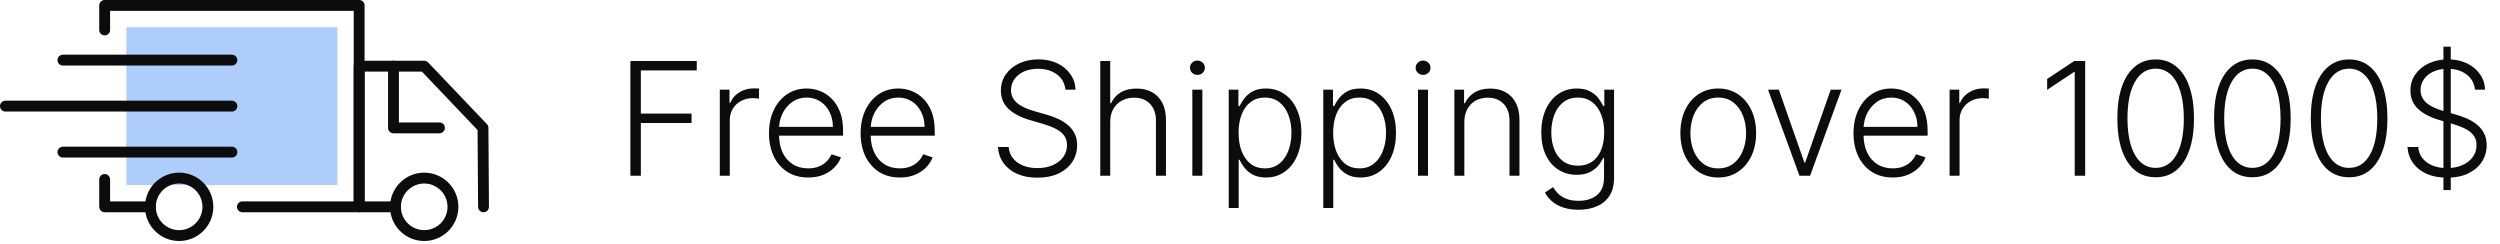 <svg width="317" height="31" viewBox="0 0 317 31" fill="none" xmlns="http://www.w3.org/2000/svg">
<path d="M42.783 3.444H16.025V23.47H42.783V3.444Z" fill="#AECDFB"/>
<path d="M45.54 26.915H30.736C30.355 26.915 30.047 26.607 30.047 26.226C30.047 25.845 30.355 25.537 30.736 25.537H44.851V1.378H13.96V3.801C13.96 4.181 13.651 4.489 13.271 4.489C12.891 4.489 12.582 4.181 12.582 3.801V0.689C12.582 0.309 12.891 0 13.271 0H45.54C45.921 0 46.229 0.309 46.229 0.689V26.226C46.229 26.606 45.921 26.915 45.54 26.915Z" fill="#0C0C0C"/>
<path d="M19.071 26.915H13.271C12.891 26.915 12.582 26.607 12.582 26.226V22.756C12.582 22.375 12.891 22.067 13.271 22.067C13.651 22.067 13.96 22.375 13.96 22.756V25.537H19.071C19.452 25.537 19.76 25.845 19.76 26.226C19.76 26.607 19.452 26.915 19.071 26.915Z" fill="#0C0C0C"/>
<path d="M61.311 26.915C60.932 26.915 60.624 26.61 60.622 26.231L60.556 16.492L53.494 9.079H46.227V25.537H50.144C50.525 25.537 50.833 25.845 50.833 26.226C50.833 26.607 50.525 26.915 50.144 26.915H45.538C45.157 26.915 44.85 26.607 44.85 26.226V8.39C44.85 8.01 45.157 7.701 45.538 7.701H53.789C53.977 7.701 54.158 7.778 54.288 7.915L61.742 15.739C61.863 15.867 61.931 16.035 61.932 16.21L61.999 26.221C62.002 26.602 61.696 26.912 61.315 26.915C61.314 26.915 61.312 26.915 61.311 26.915Z" fill="#0C0C0C"/>
<path d="M55.725 16.903H49.894C49.513 16.903 49.205 16.595 49.205 16.214V8.39C49.205 8.01 49.513 7.701 49.894 7.701C50.275 7.701 50.583 8.01 50.583 8.39V15.525H55.725C56.106 15.525 56.414 15.834 56.414 16.214C56.414 16.595 56.106 16.903 55.725 16.903Z" fill="#0C0C0C"/>
<path d="M22.715 30.56C20.326 30.56 18.381 28.616 18.381 26.226C18.381 23.836 20.325 21.892 22.715 21.892C25.105 21.892 27.049 23.836 27.049 26.226C27.049 28.616 25.104 30.56 22.715 30.56ZM22.715 23.27C21.085 23.27 19.759 24.596 19.759 26.226C19.759 27.856 21.085 29.182 22.715 29.182C24.346 29.182 25.671 27.856 25.671 26.226C25.671 24.596 24.345 23.27 22.715 23.27Z" fill="#0C0C0C"/>
<path d="M53.79 30.56C51.399 30.56 49.455 28.616 49.455 26.226C49.455 23.836 51.399 21.892 53.79 21.892C56.179 21.892 58.123 23.836 58.123 26.226C58.123 28.616 56.179 30.56 53.79 30.56ZM53.79 23.27C52.16 23.27 50.833 24.596 50.833 26.226C50.833 27.856 52.16 29.182 53.79 29.182C55.419 29.182 56.746 27.856 56.746 26.226C56.746 24.596 55.419 23.27 53.79 23.27Z" fill="#0C0C0C"/>
<path d="M29.404 14.146H0.689C0.309 14.146 0 13.837 0 13.457C0 13.076 0.309 12.768 0.689 12.768H29.404C29.785 12.768 30.093 13.076 30.093 13.457C30.093 13.837 29.785 14.146 29.404 14.146Z" fill="#0C0C0C"/>
<path d="M29.405 8.314H7.98C7.6 8.314 7.291 8.005 7.291 7.625C7.291 7.244 7.6 6.936 7.98 6.936H29.406C29.786 6.936 30.095 7.244 30.095 7.625C30.095 8.005 29.785 8.314 29.405 8.314Z" fill="#0C0C0C"/>
<path d="M29.405 19.978H7.98C7.6 19.978 7.291 19.67 7.291 19.289C7.291 18.908 7.6 18.6 7.98 18.6H29.406C29.786 18.6 30.095 18.908 30.095 19.289C30.095 19.67 29.785 19.978 29.405 19.978Z" fill="#0C0C0C"/>
<path d="M79.932 22.28V7.734H88.348V8.928H81.26V14.403H87.688V15.597H81.26V22.28H79.932ZM91.271 22.28V11.371H92.499V13.047H92.592C92.809 12.498 93.188 12.055 93.728 11.719C94.272 11.378 94.888 11.207 95.575 11.207C95.679 11.207 95.795 11.21 95.923 11.215C96.05 11.219 96.157 11.224 96.242 11.229V12.514C96.185 12.505 96.086 12.491 95.944 12.472C95.802 12.453 95.648 12.443 95.482 12.443C94.914 12.443 94.407 12.564 93.962 12.806C93.522 13.042 93.174 13.371 92.918 13.793C92.663 14.214 92.535 14.695 92.535 15.234V22.28H91.271ZM102.478 22.507C101.46 22.507 100.579 22.27 99.836 21.797C99.093 21.319 98.517 20.658 98.11 19.815C97.708 18.968 97.506 17.992 97.506 16.889C97.506 15.791 97.708 14.815 98.11 13.963C98.517 13.106 99.078 12.436 99.793 11.953C100.513 11.466 101.344 11.222 102.286 11.222C102.878 11.222 103.449 11.331 103.998 11.548C104.547 11.761 105.04 12.091 105.475 12.536C105.915 12.976 106.263 13.532 106.519 14.205C106.775 14.872 106.903 15.663 106.903 16.577V17.202H98.38V16.087H105.61C105.61 15.386 105.468 14.756 105.184 14.197C104.905 13.634 104.514 13.189 104.012 12.862C103.515 12.536 102.94 12.372 102.286 12.372C101.595 12.372 100.987 12.557 100.461 12.926C99.935 13.296 99.523 13.783 99.225 14.389C98.932 14.995 98.782 15.658 98.778 16.378V17.046C98.778 17.912 98.927 18.67 99.225 19.318C99.528 19.962 99.957 20.462 100.511 20.817C101.065 21.172 101.72 21.349 102.478 21.349C102.994 21.349 103.446 21.269 103.835 21.108C104.228 20.947 104.557 20.732 104.822 20.462C105.092 20.187 105.295 19.886 105.433 19.56L106.633 19.95C106.467 20.41 106.195 20.833 105.816 21.222C105.442 21.61 104.973 21.922 104.41 22.159C103.851 22.391 103.207 22.507 102.478 22.507ZM114.099 22.507C113.081 22.507 112.2 22.27 111.457 21.797C110.714 21.319 110.138 20.658 109.731 19.815C109.329 18.968 109.127 17.992 109.127 16.889C109.127 15.791 109.329 14.815 109.731 13.963C110.138 13.106 110.699 12.436 111.414 11.953C112.134 11.466 112.965 11.222 113.907 11.222C114.499 11.222 115.07 11.331 115.619 11.548C116.168 11.761 116.661 12.091 117.096 12.536C117.537 12.976 117.885 13.532 118.14 14.205C118.396 14.872 118.524 15.663 118.524 16.577V17.202H110.001V16.087H117.231C117.231 15.386 117.089 14.756 116.805 14.197C116.526 13.634 116.135 13.189 115.633 12.862C115.136 12.536 114.561 12.372 113.907 12.372C113.216 12.372 112.608 12.557 112.082 12.926C111.556 13.296 111.145 13.783 110.846 14.389C110.553 14.995 110.404 15.658 110.399 16.378V17.046C110.399 17.912 110.548 18.67 110.846 19.318C111.149 19.962 111.578 20.462 112.132 20.817C112.686 21.172 113.342 21.349 114.099 21.349C114.615 21.349 115.067 21.269 115.456 21.108C115.849 20.947 116.178 20.732 116.443 20.462C116.713 20.187 116.916 19.886 117.054 19.56L118.254 19.95C118.088 20.41 117.816 20.833 117.437 21.222C117.063 21.61 116.594 21.922 116.031 22.159C115.472 22.391 114.828 22.507 114.099 22.507ZM135.095 11.371C135.015 10.561 134.657 9.917 134.023 9.439C133.388 8.961 132.59 8.722 131.629 8.722C130.952 8.722 130.356 8.838 129.839 9.07C129.328 9.302 128.926 9.624 128.632 10.036C128.343 10.443 128.199 10.907 128.199 11.428C128.199 11.811 128.282 12.147 128.447 12.436C128.613 12.725 128.836 12.973 129.115 13.182C129.399 13.386 129.712 13.561 130.053 13.707C130.398 13.854 130.746 13.977 131.097 14.077L132.631 14.517C133.095 14.645 133.559 14.808 134.023 15.007C134.487 15.206 134.911 15.457 135.294 15.76C135.682 16.058 135.992 16.425 136.224 16.861C136.461 17.292 136.58 17.81 136.58 18.416C136.58 19.193 136.378 19.891 135.976 20.511C135.573 21.132 134.996 21.624 134.243 21.989C133.49 22.349 132.588 22.529 131.537 22.529C130.547 22.529 129.688 22.365 128.959 22.038C128.23 21.707 127.657 21.25 127.24 20.668C126.823 20.085 126.589 19.411 126.537 18.643H127.901C127.948 19.216 128.137 19.702 128.469 20.099C128.8 20.497 129.231 20.8 129.761 21.009C130.292 21.212 130.884 21.314 131.537 21.314C132.261 21.314 132.905 21.193 133.469 20.952C134.037 20.706 134.482 20.365 134.804 19.929C135.131 19.489 135.294 18.977 135.294 18.395C135.294 17.902 135.166 17.491 134.911 17.159C134.655 16.823 134.297 16.541 133.838 16.314C133.384 16.087 132.856 15.886 132.254 15.71L130.514 15.199C129.373 14.858 128.488 14.387 127.858 13.786C127.228 13.184 126.913 12.417 126.913 11.484C126.913 10.703 127.122 10.017 127.538 9.425C127.96 8.828 128.528 8.364 129.243 8.033C129.963 7.697 130.77 7.528 131.665 7.528C132.569 7.528 133.369 7.694 134.065 8.026C134.761 8.357 135.313 8.814 135.72 9.396C136.132 9.974 136.352 10.632 136.381 11.371H135.095ZM140.777 15.462V22.28H139.513V7.734H140.777V13.082H140.891C141.146 12.519 141.542 12.069 142.077 11.733C142.616 11.397 143.298 11.229 144.122 11.229C144.861 11.229 145.509 11.38 146.068 11.683C146.627 11.986 147.062 12.434 147.375 13.026C147.688 13.617 147.844 14.347 147.844 15.213V22.28H146.572V15.291C146.572 14.392 146.321 13.684 145.82 13.168C145.322 12.647 144.65 12.386 143.803 12.386C143.22 12.386 142.702 12.509 142.247 12.756C141.793 13.002 141.433 13.357 141.168 13.821C140.907 14.28 140.777 14.827 140.777 15.462ZM151.187 22.28V11.371H152.458V22.28H151.187ZM151.833 9.496C151.573 9.496 151.35 9.408 151.166 9.233C150.981 9.053 150.889 8.838 150.889 8.587C150.889 8.336 150.981 8.123 151.166 7.948C151.35 7.768 151.573 7.678 151.833 7.678C152.094 7.678 152.316 7.768 152.501 7.948C152.686 8.123 152.778 8.336 152.778 8.587C152.778 8.838 152.686 9.053 152.501 9.233C152.316 9.408 152.094 9.496 151.833 9.496ZM155.802 26.371V11.371H157.031V13.452H157.18C157.331 13.125 157.54 12.791 157.805 12.45C158.07 12.105 158.42 11.813 158.856 11.577C159.296 11.34 159.85 11.222 160.518 11.222C161.417 11.222 162.203 11.458 162.876 11.932C163.553 12.401 164.078 13.059 164.452 13.906C164.831 14.749 165.021 15.732 165.021 16.854C165.021 17.981 164.831 18.968 164.452 19.815C164.078 20.663 163.553 21.323 162.876 21.797C162.203 22.27 161.422 22.507 160.532 22.507C159.874 22.507 159.322 22.389 158.877 22.152C158.437 21.915 158.079 21.624 157.805 21.279C157.535 20.928 157.326 20.587 157.18 20.256H157.066V26.371H155.802ZM157.052 16.832C157.052 17.713 157.182 18.494 157.442 19.176C157.708 19.853 158.086 20.386 158.579 20.774C159.076 21.158 159.677 21.349 160.383 21.349C161.107 21.349 161.718 21.151 162.215 20.753C162.717 20.35 163.098 19.808 163.359 19.127C163.624 18.445 163.756 17.68 163.756 16.832C163.756 15.994 163.626 15.239 163.366 14.567C163.11 13.895 162.731 13.362 162.229 12.969C161.728 12.571 161.112 12.372 160.383 12.372C159.673 12.372 159.069 12.564 158.572 12.947C158.075 13.326 157.696 13.852 157.435 14.524C157.18 15.192 157.052 15.961 157.052 16.832ZM167.794 26.371V11.371H169.023V13.452H169.172C169.323 13.125 169.532 12.791 169.797 12.45C170.062 12.105 170.412 11.813 170.848 11.577C171.288 11.34 171.842 11.222 172.51 11.222C173.41 11.222 174.196 11.458 174.868 11.932C175.545 12.401 176.071 13.059 176.445 13.906C176.823 14.749 177.013 15.732 177.013 16.854C177.013 17.981 176.823 18.968 176.445 19.815C176.071 20.663 175.545 21.323 174.868 21.797C174.196 22.27 173.414 22.507 172.524 22.507C171.866 22.507 171.314 22.389 170.869 22.152C170.429 21.915 170.071 21.624 169.797 21.279C169.527 20.928 169.319 20.587 169.172 20.256H169.058V26.371H167.794ZM169.044 16.832C169.044 17.713 169.174 18.494 169.435 19.176C169.7 19.853 170.079 20.386 170.571 20.774C171.068 21.158 171.67 21.349 172.375 21.349C173.099 21.349 173.71 21.151 174.207 20.753C174.709 20.35 175.09 19.808 175.351 19.127C175.616 18.445 175.749 17.68 175.749 16.832C175.749 15.994 175.618 15.239 175.358 14.567C175.102 13.895 174.723 13.362 174.222 12.969C173.72 12.571 173.104 12.372 172.375 12.372C171.665 12.372 171.061 12.564 170.564 12.947C170.067 13.326 169.688 13.852 169.428 14.524C169.172 15.192 169.044 15.961 169.044 16.832ZM179.8 22.28V11.371H181.072V22.28H179.8ZM180.447 9.496C180.186 9.496 179.964 9.408 179.779 9.233C179.594 9.053 179.502 8.838 179.502 8.587C179.502 8.336 179.594 8.123 179.779 7.948C179.964 7.768 180.186 7.678 180.447 7.678C180.707 7.678 180.93 7.768 181.114 7.948C181.299 8.123 181.391 8.336 181.391 8.587C181.391 8.838 181.299 9.053 181.114 9.233C180.93 9.408 180.707 9.496 180.447 9.496ZM185.679 15.462V22.28H184.415V11.371H185.644V13.082H185.757C186.013 12.524 186.411 12.076 186.951 11.74C187.495 11.399 188.167 11.229 188.968 11.229C189.702 11.229 190.346 11.383 190.9 11.69C191.458 11.993 191.891 12.441 192.199 13.033C192.512 13.625 192.668 14.351 192.668 15.213V22.28H191.404V15.291C191.404 14.396 191.153 13.688 190.651 13.168C190.154 12.647 189.486 12.386 188.648 12.386C188.075 12.386 187.566 12.509 187.121 12.756C186.676 13.002 186.323 13.357 186.063 13.821C185.807 14.28 185.679 14.827 185.679 15.462ZM200.159 26.598C199.416 26.598 198.765 26.501 198.206 26.307C197.647 26.117 197.176 25.857 196.793 25.526C196.409 25.194 196.111 24.823 195.898 24.411L196.935 23.729C197.091 24.003 197.299 24.273 197.56 24.538C197.825 24.804 198.168 25.024 198.589 25.199C199.016 25.374 199.539 25.462 200.159 25.462C201.125 25.462 201.904 25.22 202.496 24.737C203.092 24.254 203.391 23.504 203.391 22.486V20.029H203.277C203.13 20.36 202.92 20.691 202.645 21.023C202.37 21.349 202.01 21.622 201.565 21.84C201.125 22.057 200.578 22.166 199.925 22.166C199.054 22.166 198.279 21.951 197.602 21.52C196.93 21.089 196.4 20.474 196.011 19.673C195.628 18.868 195.436 17.91 195.436 16.797C195.436 15.694 195.623 14.723 195.997 13.885C196.376 13.047 196.904 12.393 197.581 11.925C198.258 11.456 199.046 11.222 199.946 11.222C200.614 11.222 201.168 11.34 201.608 11.577C202.048 11.809 202.401 12.098 202.666 12.443C202.936 12.789 203.147 13.125 203.298 13.452H203.426V11.371H204.662V22.564C204.662 23.487 204.465 24.247 204.072 24.844C203.679 25.44 203.144 25.881 202.467 26.165C201.79 26.454 201.021 26.598 200.159 26.598ZM200.074 21.009C200.775 21.009 201.374 20.84 201.871 20.504C202.368 20.163 202.749 19.676 203.014 19.041C203.279 18.407 203.412 17.652 203.412 16.776C203.412 15.923 203.282 15.168 203.021 14.51C202.761 13.847 202.382 13.326 201.885 12.947C201.393 12.564 200.789 12.372 200.074 12.372C199.345 12.372 198.729 12.569 198.227 12.962C197.725 13.355 197.347 13.885 197.091 14.553C196.835 15.216 196.707 15.957 196.707 16.776C196.707 17.609 196.838 18.345 197.098 18.984C197.358 19.619 197.74 20.116 198.241 20.476C198.743 20.831 199.354 21.009 200.074 21.009ZM217.874 22.507C216.932 22.507 216.098 22.268 215.374 21.79C214.654 21.312 214.091 20.651 213.684 19.808C213.276 18.961 213.073 17.983 213.073 16.875C213.073 15.758 213.276 14.775 213.684 13.928C214.091 13.075 214.654 12.412 215.374 11.939C216.098 11.461 216.932 11.222 217.874 11.222C218.816 11.222 219.647 11.461 220.367 11.939C221.087 12.417 221.65 13.08 222.057 13.928C222.469 14.775 222.675 15.758 222.675 16.875C222.675 17.983 222.471 18.961 222.064 19.808C221.657 20.651 221.091 21.312 220.367 21.79C219.647 22.268 218.816 22.507 217.874 22.507ZM217.874 21.349C218.632 21.349 219.273 21.146 219.799 20.739C220.324 20.331 220.722 19.789 220.992 19.112C221.266 18.435 221.404 17.689 221.404 16.875C221.404 16.061 221.266 15.313 220.992 14.631C220.722 13.949 220.324 13.402 219.799 12.99C219.273 12.578 218.632 12.372 217.874 12.372C217.121 12.372 216.48 12.578 215.949 12.99C215.424 13.402 215.024 13.949 214.749 14.631C214.479 15.313 214.344 16.061 214.344 16.875C214.344 17.689 214.479 18.435 214.749 19.112C215.024 19.789 215.424 20.331 215.949 20.739C216.475 21.146 217.116 21.349 217.874 21.349ZM233.504 11.371L229.52 22.28H228.17L224.186 11.371H225.557L228.795 20.611H228.895L232.134 11.371H233.504ZM239.998 22.507C238.98 22.507 238.099 22.27 237.355 21.797C236.612 21.319 236.037 20.658 235.63 19.815C235.227 18.968 235.026 17.992 235.026 16.889C235.026 15.791 235.227 14.815 235.63 13.963C236.037 13.106 236.598 12.436 237.313 11.953C238.033 11.466 238.864 11.222 239.806 11.222C240.398 11.222 240.968 11.331 241.517 11.548C242.067 11.761 242.559 12.091 242.995 12.536C243.435 12.976 243.783 13.532 244.039 14.205C244.294 14.872 244.422 15.663 244.422 16.577V17.202H235.9V16.087H243.13C243.13 15.386 242.988 14.756 242.703 14.197C242.424 13.634 242.033 13.189 241.532 12.862C241.034 12.536 240.459 12.372 239.806 12.372C239.114 12.372 238.506 12.557 237.98 12.926C237.455 13.296 237.043 13.783 236.745 14.389C236.451 14.995 236.302 15.658 236.297 16.378V17.046C236.297 17.912 236.446 18.67 236.745 19.318C237.048 19.962 237.476 20.462 238.03 20.817C238.584 21.172 239.24 21.349 239.998 21.349C240.514 21.349 240.966 21.269 241.354 21.108C241.747 20.947 242.076 20.732 242.341 20.462C242.611 20.187 242.815 19.886 242.952 19.56L244.152 19.95C243.987 20.41 243.714 20.833 243.336 21.222C242.962 21.61 242.493 21.922 241.929 22.159C241.371 22.391 240.727 22.507 239.998 22.507ZM247.208 22.28V11.371H248.437V13.047H248.529C248.747 12.498 249.126 12.055 249.665 11.719C250.21 11.378 250.826 11.207 251.512 11.207C251.616 11.207 251.732 11.21 251.86 11.215C251.988 11.219 252.094 11.224 252.18 11.229V12.514C252.123 12.505 252.023 12.491 251.881 12.472C251.739 12.453 251.585 12.443 251.42 12.443C250.852 12.443 250.345 12.564 249.9 12.806C249.46 13.042 249.112 13.371 248.856 13.793C248.6 14.214 248.472 14.695 248.472 15.234V22.28H247.208ZM264.401 7.734V22.28H263.073V9.126H262.988L259.578 11.392V10.014L263.016 7.734H264.401ZM273.336 22.479C272.313 22.479 271.439 22.185 270.715 21.598C269.995 21.006 269.441 20.152 269.053 19.034C268.669 17.917 268.478 16.574 268.478 15.007C268.478 13.445 268.669 12.107 269.053 10.994C269.441 9.877 269.998 9.022 270.722 8.43C271.451 7.834 272.322 7.536 273.336 7.536C274.349 7.536 275.218 7.834 275.942 8.43C276.671 9.022 277.228 9.877 277.611 10.994C277.999 12.107 278.194 13.445 278.194 15.007C278.194 16.574 277.999 17.917 277.611 19.034C277.228 20.152 276.674 21.006 275.949 21.598C275.23 22.185 274.358 22.479 273.336 22.479ZM273.336 21.286C274.458 21.286 275.334 20.739 275.963 19.645C276.593 18.547 276.908 17 276.908 15.007C276.908 13.681 276.764 12.55 276.475 11.612C276.191 10.67 275.781 9.95 275.246 9.453C274.716 8.956 274.079 8.707 273.336 8.707C272.223 8.707 271.349 9.261 270.715 10.369C270.08 11.473 269.763 13.018 269.763 15.007C269.763 16.333 269.905 17.465 270.189 18.402C270.478 19.34 270.888 20.055 271.418 20.547C271.953 21.039 272.592 21.286 273.336 21.286ZM285.601 22.479C284.578 22.479 283.705 22.185 282.98 21.598C282.261 21.006 281.707 20.152 281.319 19.034C280.935 17.917 280.743 16.574 280.743 15.007C280.743 13.445 280.935 12.107 281.319 10.994C281.707 9.877 282.263 9.022 282.988 8.43C283.717 7.834 284.588 7.536 285.601 7.536C286.614 7.536 287.483 7.834 288.208 8.43C288.937 9.022 289.493 9.877 289.877 10.994C290.265 12.107 290.459 13.445 290.459 15.007C290.459 16.574 290.265 17.917 289.877 19.034C289.493 20.152 288.939 21.006 288.215 21.598C287.495 22.185 286.624 22.479 285.601 22.479ZM285.601 21.286C286.723 21.286 287.599 20.739 288.229 19.645C288.859 18.547 289.174 17 289.174 15.007C289.174 13.681 289.029 12.55 288.74 11.612C288.456 10.67 288.047 9.95 287.512 9.453C286.981 8.956 286.345 8.707 285.601 8.707C284.489 8.707 283.615 9.261 282.98 10.369C282.346 11.473 282.029 13.018 282.029 15.007C282.029 16.333 282.171 17.465 282.455 18.402C282.744 19.34 283.153 20.055 283.684 20.547C284.219 21.039 284.858 21.286 285.601 21.286ZM297.867 22.479C296.844 22.479 295.971 22.185 295.246 21.598C294.526 21.006 293.972 20.152 293.584 19.034C293.201 17.917 293.009 16.574 293.009 15.007C293.009 13.445 293.201 12.107 293.584 10.994C293.972 9.877 294.529 9.022 295.253 8.43C295.982 7.834 296.854 7.536 297.867 7.536C298.88 7.536 299.749 7.834 300.473 8.43C301.203 9.022 301.759 9.877 302.142 10.994C302.531 12.107 302.725 13.445 302.725 15.007C302.725 16.574 302.531 17.917 302.142 19.034C301.759 20.152 301.205 21.006 300.48 21.598C299.761 22.185 298.89 22.479 297.867 22.479ZM297.867 21.286C298.989 21.286 299.865 20.739 300.495 19.645C301.124 18.547 301.439 17 301.439 15.007C301.439 13.681 301.295 12.55 301.006 11.612C300.722 10.67 300.312 9.95 299.777 9.453C299.247 8.956 298.61 8.707 297.867 8.707C296.754 8.707 295.881 9.261 295.246 10.369C294.612 11.473 294.294 13.018 294.294 15.007C294.294 16.333 294.436 17.465 294.721 18.402C295.009 19.34 295.419 20.055 295.949 20.547C296.484 21.039 297.123 21.286 297.867 21.286ZM309.827 24.098V5.916H310.757V24.098H309.827ZM313.826 11.371C313.745 10.561 313.388 9.917 312.753 9.439C312.119 8.961 311.321 8.722 310.36 8.722C309.683 8.722 309.086 8.838 308.57 9.07C308.059 9.302 307.656 9.624 307.363 10.036C307.074 10.443 306.929 10.907 306.929 11.428C306.929 11.811 307.012 12.147 307.178 12.436C307.344 12.725 307.566 12.973 307.846 13.182C308.13 13.386 308.442 13.561 308.783 13.707C309.129 13.854 309.477 13.977 309.827 14.077L311.361 14.517C311.825 14.645 312.289 14.808 312.753 15.007C313.217 15.206 313.641 15.457 314.025 15.76C314.413 16.058 314.723 16.425 314.955 16.861C315.192 17.292 315.31 17.81 315.31 18.416C315.31 19.193 315.109 19.891 314.706 20.511C314.304 21.132 313.726 21.624 312.973 21.989C312.221 22.349 311.319 22.529 310.267 22.529C309.278 22.529 308.418 22.365 307.689 22.038C306.96 21.707 306.387 21.25 305.971 20.668C305.554 20.085 305.319 19.411 305.267 18.643H306.631C306.678 19.216 306.868 19.702 307.199 20.099C307.531 20.497 307.962 20.8 308.492 21.009C309.022 21.212 309.614 21.314 310.267 21.314C310.992 21.314 311.636 21.193 312.199 20.952C312.767 20.706 313.212 20.365 313.534 19.929C313.861 19.489 314.025 18.977 314.025 18.395C314.025 17.902 313.897 17.491 313.641 17.159C313.385 16.823 313.028 16.541 312.569 16.314C312.114 16.087 311.586 15.886 310.985 15.71L309.245 15.199C308.104 14.858 307.218 14.387 306.588 13.786C305.959 13.184 305.644 12.417 305.644 11.484C305.644 10.703 305.852 10.017 306.269 9.425C306.69 8.828 307.258 8.364 307.973 8.033C308.693 7.697 309.5 7.528 310.395 7.528C311.3 7.528 312.1 7.694 312.796 8.026C313.492 8.357 314.043 8.814 314.451 9.396C314.863 9.974 315.083 10.632 315.111 11.371H313.826Z" fill="#0C0C0C"/>
</svg>
